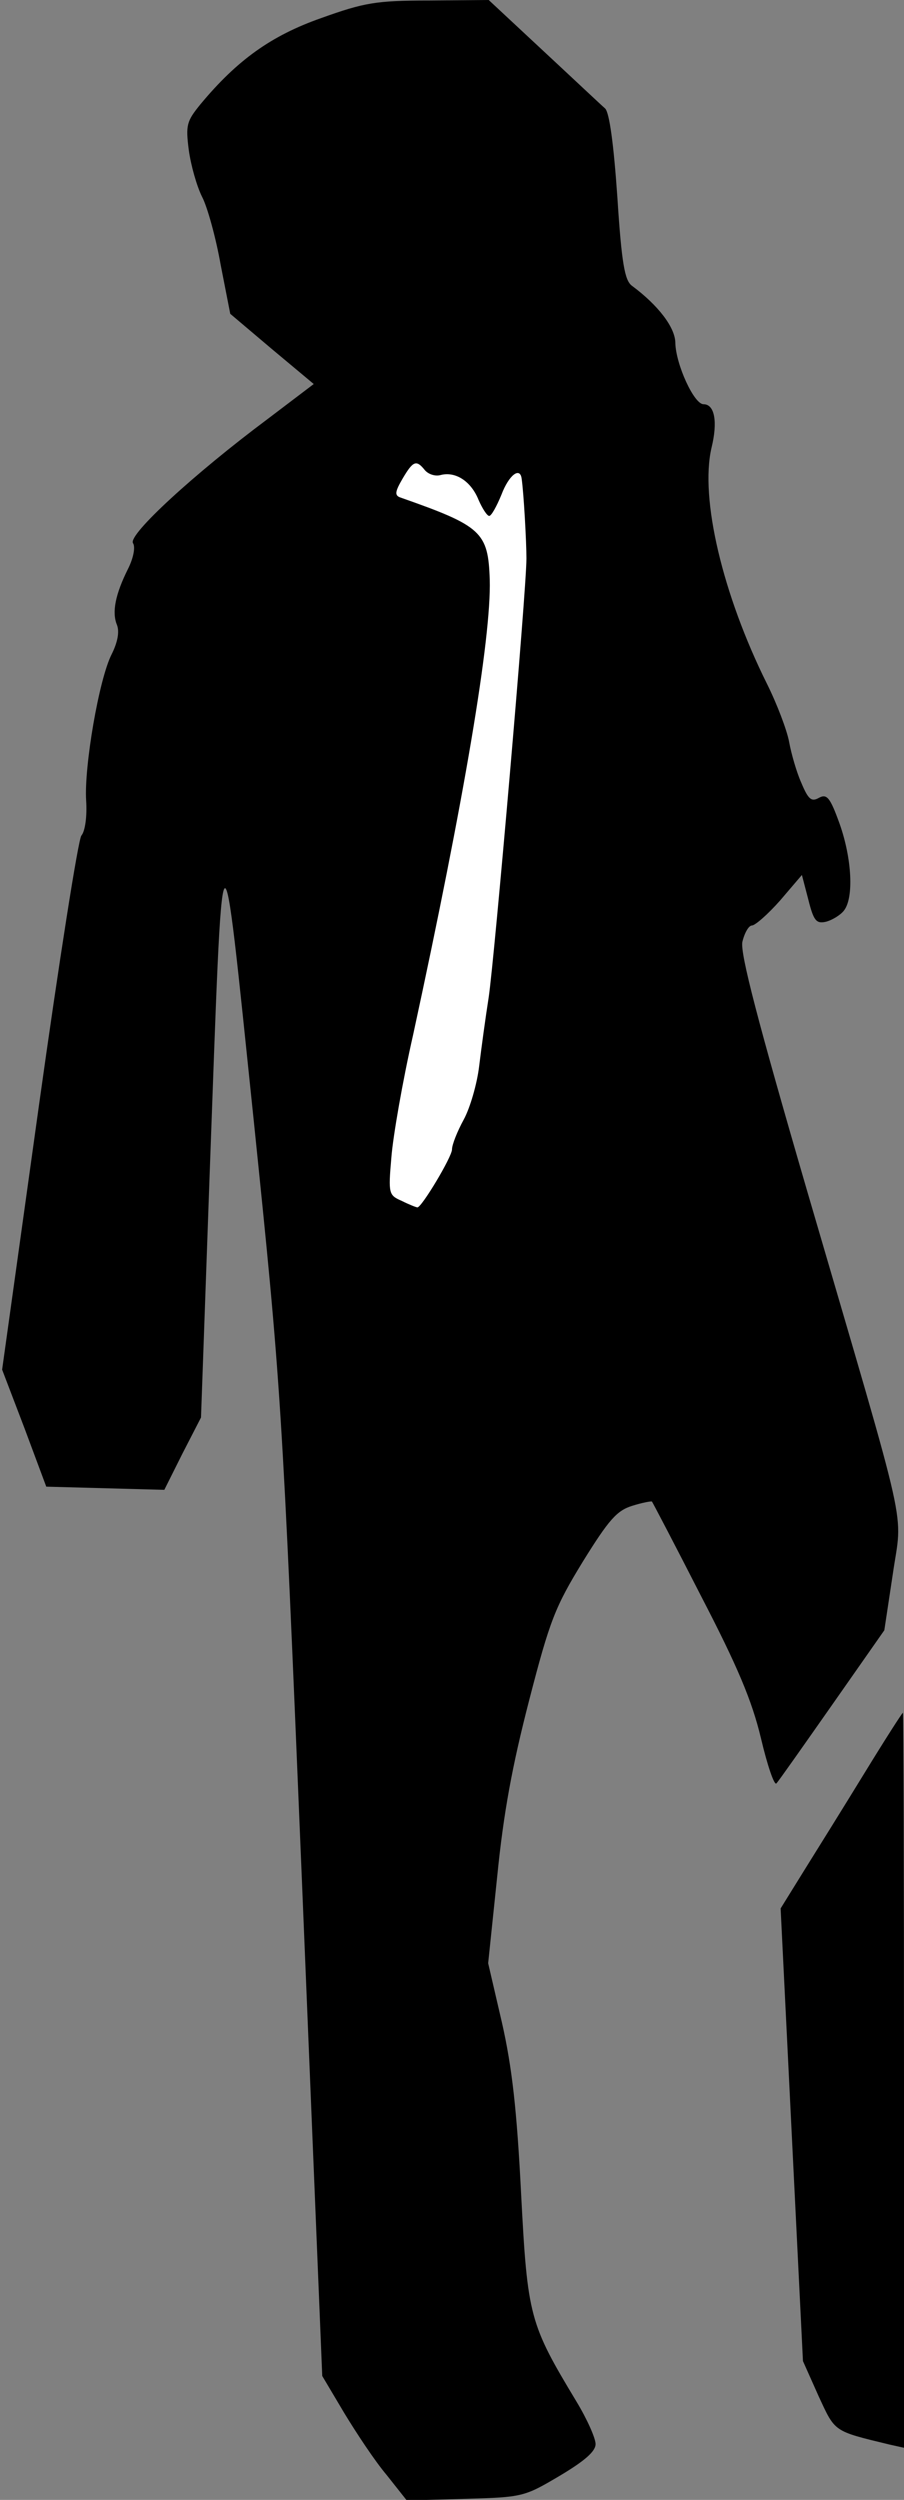 <?xml version="1.0" standalone="no"?>
<!DOCTYPE svg PUBLIC "-//W3C//DTD SVG 20010904//EN"
 "http://www.w3.org/TR/2001/REC-SVG-20010904/DTD/svg10.dtd">
<svg version="1.0" xmlns="http://www.w3.org/2000/svg"
 width="170pt" height="470pt" viewBox="0 0 170 470"
 preserveAspectRatio="xMidYMid meet">
<rect x="0" y="0" width="170" height="470" fill="#808080" stroke="none"/>
<g transform="translate(0,470) scale(0.1,-0.1)"
fill="#000000" stroke="none">
<path fill="#000000" stroke="none" d="M604 4666 c-94 -33 -158 -79 -227 -162
-26 -32 -28 -39 -22 -86 4 -29 15 -68 25 -88 10 -19 26 -77 35 -128 l18 -92
78 -66 79 -66 -87 -66 c-138 -103 -262 -217 -253 -233 5 -7 1 -28 -9 -48 -24
-48 -31 -82 -21 -106 5 -13 1 -33 -10 -55 -24 -47 -52 -212 -48 -275 2 -30 -2
-58 -9 -66 -6 -8 -42 -237 -80 -509 l-69 -495 42 -110 41 -110 111 -3 111 -3
34 68 35 68 16 450 c26 711 21 704 83 110 52 -506 53 -517 91 -1436 l38 -926
41 -69 c23 -38 58 -91 80 -117 l38 -48 110 3 c108 3 111 4 177 43 47 28 68 46
68 60 0 11 -16 47 -36 80 -88 146 -92 159 -104 390 -8 158 -17 238 -36 322
l-26 112 17 163 c12 120 28 207 60 331 39 151 49 176 101 261 49 79 64 96 93
105 19 6 36 9 37 8 1 -1 43 -81 92 -177 69 -133 96 -197 113 -268 12 -51 25
-89 29 -85 4 4 51 71 105 148 l98 140 16 106 c18 125 34 52 -160 716 -95 326
-127 450 -123 472 4 17 12 31 18 31 6 0 30 21 53 47 l41 48 12 -46 c10 -40 15
-46 33 -42 12 3 28 13 34 21 19 24 15 98 -8 163 -18 50 -24 57 -39 49 -14 -8
-20 -3 -33 28 -9 20 -19 55 -23 77 -4 22 -23 72 -42 110 -83 167 -126 348
-104 443 12 49 6 82 -15 82 -18 0 -52 75 -53 115 0 29 -32 71 -82 108 -13 10
-19 41 -27 166 -7 101 -15 159 -23 167 -7 6 -59 55 -116 108 l-103 96 -112 -1
c-100 0 -122 -4 -203 -33z"/>
<path fill="#ffffff" stroke="none" d="M799 3816 c7 -8 20 -12 30 -9 28 7 57
-12 71 -47 7 -16 16 -30 20 -30 4 0 14 18 23 40 14 37 35 53 38 30 4 -28 9
-119 9 -150 0 -60 -60 -751 -71 -825 -6 -38 -14 -97 -18 -130 -4 -33 -17 -78
-29 -100 -12 -22 -22 -47 -22 -56 0 -14 -57 -109 -65 -109 -2 0 -15 5 -29 12
-25 11 -26 13 -20 82 3 39 21 143 41 231 96 443 147 745 144 855 -3 90 -15
101 -169 155 -10 4 -9 11 5 35 20 34 26 36 42 16z"/>
<path fill="#000000" stroke="none" d="M1626 1367 c-38 -62 -89 -144 -114
-184 l-44 -71 21 -426 21 -425 29 -65 c32 -69 27 -66 134 -92 l27 -6 0 691 c0
380 -1 691 -2 691 -2 -1 -34 -51 -72 -113z"/>
</g>
</svg>
